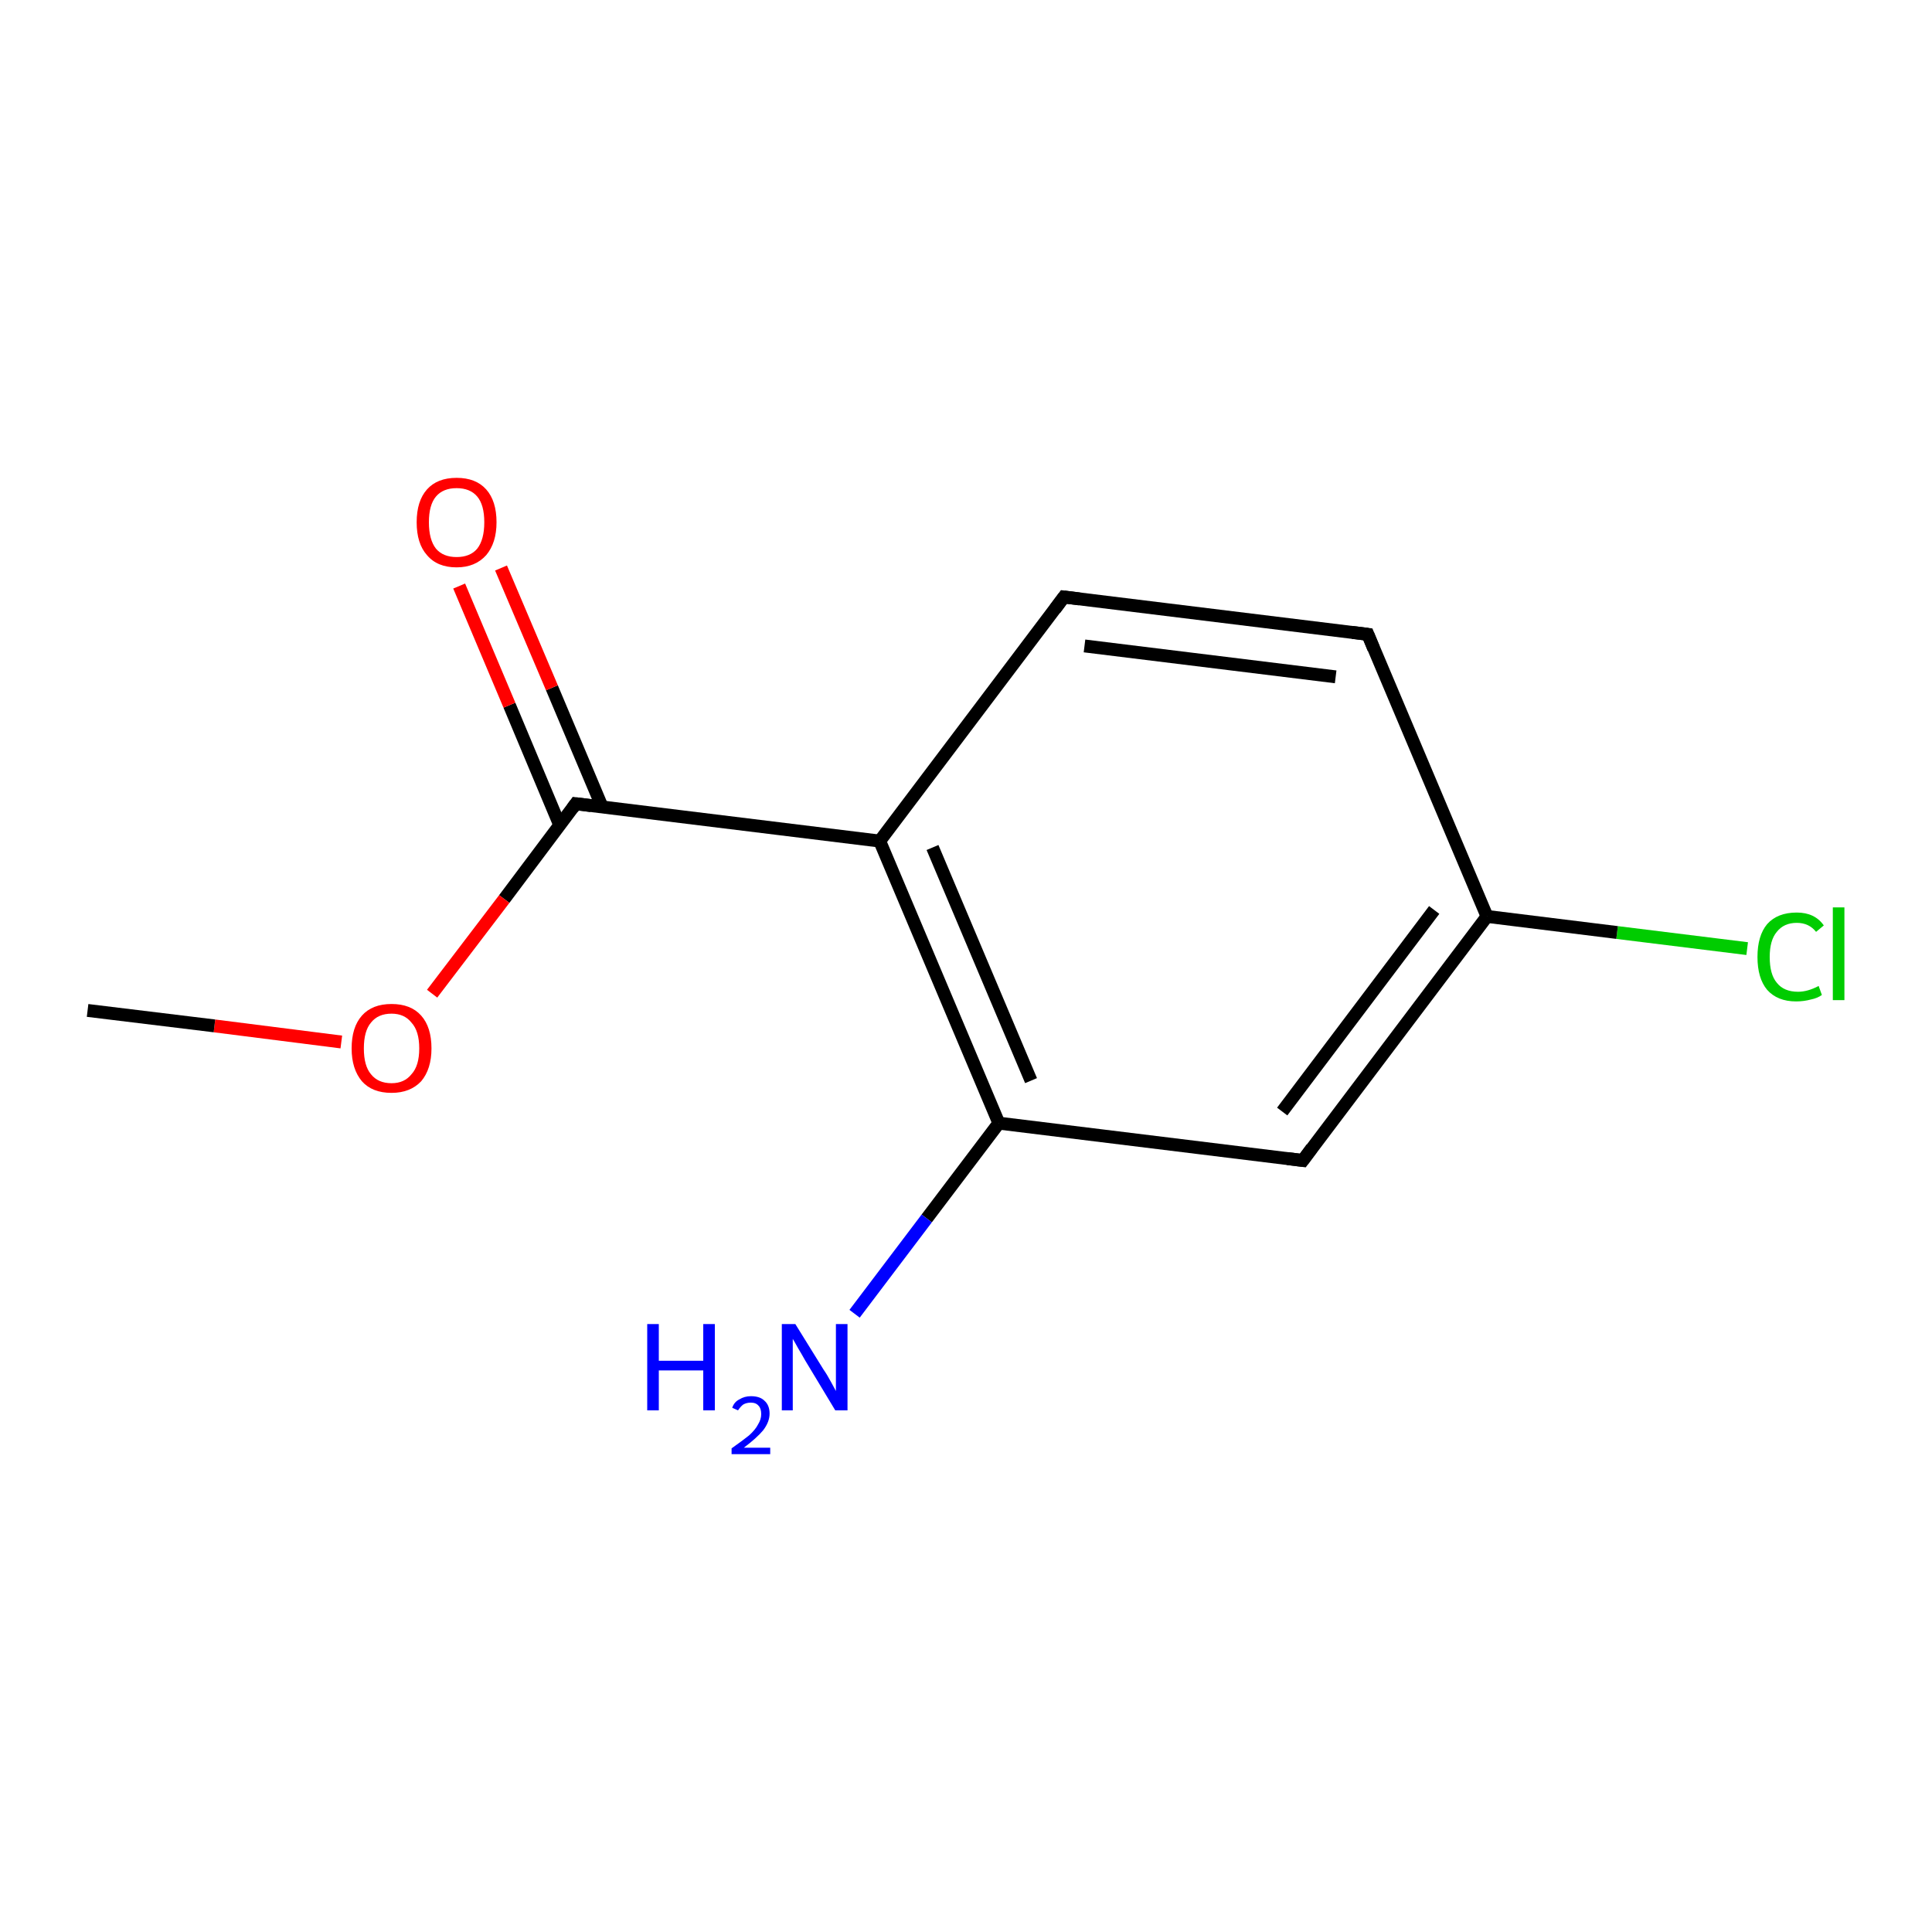 <?xml version='1.0' encoding='iso-8859-1'?>
<svg version='1.1' baseProfile='full'
              xmlns='http://www.w3.org/2000/svg'
                      xmlns:rdkit='http://www.rdkit.org/xml'
                      xmlns:xlink='http://www.w3.org/1999/xlink'
                  xml:space='preserve'
width='300px' height='300px' viewBox='0 0 300 300'>
<!-- END OF HEADER -->
<rect style='opacity:1.0;fill:#FFFFFF;stroke:none' width='300.0' height='300.0' x='0.0' y='0.0'> </rect>
<path class='bond-0 atom-0 atom-1' d='M 271.3,147.3 L 251.1,144.8' style='fill:none;fill-rule:evenodd;stroke:#00CC00;stroke-width:2.0px;stroke-linecap:butt;stroke-linejoin:miter;stroke-opacity:1' />
<path class='bond-0 atom-0 atom-1' d='M 251.1,144.8 L 230.9,142.3' style='fill:none;fill-rule:evenodd;stroke:#000000;stroke-width:2.0px;stroke-linecap:butt;stroke-linejoin:miter;stroke-opacity:1' />
<path class='bond-1 atom-1 atom-2' d='M 230.9,142.3 L 202.3,180.2' style='fill:none;fill-rule:evenodd;stroke:#000000;stroke-width:2.0px;stroke-linecap:butt;stroke-linejoin:miter;stroke-opacity:1' />
<path class='bond-1 atom-1 atom-2' d='M 222.7,141.3 L 199.1,172.6' style='fill:none;fill-rule:evenodd;stroke:#000000;stroke-width:2.0px;stroke-linecap:butt;stroke-linejoin:miter;stroke-opacity:1' />
<path class='bond-2 atom-2 atom-3' d='M 202.3,180.2 L 155.1,174.4' style='fill:none;fill-rule:evenodd;stroke:#000000;stroke-width:2.0px;stroke-linecap:butt;stroke-linejoin:miter;stroke-opacity:1' />
<path class='bond-3 atom-3 atom-4' d='M 155.1,174.4 L 136.6,130.6' style='fill:none;fill-rule:evenodd;stroke:#000000;stroke-width:2.0px;stroke-linecap:butt;stroke-linejoin:miter;stroke-opacity:1' />
<path class='bond-3 atom-3 atom-4' d='M 160.1,167.8 L 144.8,131.6' style='fill:none;fill-rule:evenodd;stroke:#000000;stroke-width:2.0px;stroke-linecap:butt;stroke-linejoin:miter;stroke-opacity:1' />
<path class='bond-4 atom-4 atom-5' d='M 136.6,130.6 L 89.4,124.8' style='fill:none;fill-rule:evenodd;stroke:#000000;stroke-width:2.0px;stroke-linecap:butt;stroke-linejoin:miter;stroke-opacity:1' />
<path class='bond-5 atom-5 atom-6' d='M 93.5,125.3 L 85.7,106.8' style='fill:none;fill-rule:evenodd;stroke:#000000;stroke-width:2.0px;stroke-linecap:butt;stroke-linejoin:miter;stroke-opacity:1' />
<path class='bond-5 atom-5 atom-6' d='M 85.7,106.8 L 77.8,88.2' style='fill:none;fill-rule:evenodd;stroke:#FF0000;stroke-width:2.0px;stroke-linecap:butt;stroke-linejoin:miter;stroke-opacity:1' />
<path class='bond-5 atom-5 atom-6' d='M 86.9,128.1 L 79.1,109.5' style='fill:none;fill-rule:evenodd;stroke:#000000;stroke-width:2.0px;stroke-linecap:butt;stroke-linejoin:miter;stroke-opacity:1' />
<path class='bond-5 atom-5 atom-6' d='M 79.1,109.5 L 71.3,91.0' style='fill:none;fill-rule:evenodd;stroke:#FF0000;stroke-width:2.0px;stroke-linecap:butt;stroke-linejoin:miter;stroke-opacity:1' />
<path class='bond-6 atom-5 atom-7' d='M 89.4,124.8 L 78.3,139.6' style='fill:none;fill-rule:evenodd;stroke:#000000;stroke-width:2.0px;stroke-linecap:butt;stroke-linejoin:miter;stroke-opacity:1' />
<path class='bond-6 atom-5 atom-7' d='M 78.3,139.6 L 67.1,154.3' style='fill:none;fill-rule:evenodd;stroke:#FF0000;stroke-width:2.0px;stroke-linecap:butt;stroke-linejoin:miter;stroke-opacity:1' />
<path class='bond-7 atom-7 atom-8' d='M 53.0,161.8 L 33.3,159.3' style='fill:none;fill-rule:evenodd;stroke:#FF0000;stroke-width:2.0px;stroke-linecap:butt;stroke-linejoin:miter;stroke-opacity:1' />
<path class='bond-7 atom-7 atom-8' d='M 33.3,159.3 L 13.6,156.9' style='fill:none;fill-rule:evenodd;stroke:#000000;stroke-width:2.0px;stroke-linecap:butt;stroke-linejoin:miter;stroke-opacity:1' />
<path class='bond-8 atom-4 atom-9' d='M 136.6,130.6 L 165.2,92.7' style='fill:none;fill-rule:evenodd;stroke:#000000;stroke-width:2.0px;stroke-linecap:butt;stroke-linejoin:miter;stroke-opacity:1' />
<path class='bond-9 atom-9 atom-10' d='M 165.2,92.7 L 212.4,98.5' style='fill:none;fill-rule:evenodd;stroke:#000000;stroke-width:2.0px;stroke-linecap:butt;stroke-linejoin:miter;stroke-opacity:1' />
<path class='bond-9 atom-9 atom-10' d='M 168.4,100.3 L 207.4,105.1' style='fill:none;fill-rule:evenodd;stroke:#000000;stroke-width:2.0px;stroke-linecap:butt;stroke-linejoin:miter;stroke-opacity:1' />
<path class='bond-10 atom-3 atom-11' d='M 155.1,174.4 L 143.9,189.2' style='fill:none;fill-rule:evenodd;stroke:#000000;stroke-width:2.0px;stroke-linecap:butt;stroke-linejoin:miter;stroke-opacity:1' />
<path class='bond-10 atom-3 atom-11' d='M 143.9,189.2 L 132.7,204.0' style='fill:none;fill-rule:evenodd;stroke:#0000FF;stroke-width:2.0px;stroke-linecap:butt;stroke-linejoin:miter;stroke-opacity:1' />
<path class='bond-11 atom-10 atom-1' d='M 212.4,98.5 L 230.9,142.3' style='fill:none;fill-rule:evenodd;stroke:#000000;stroke-width:2.0px;stroke-linecap:butt;stroke-linejoin:miter;stroke-opacity:1' />
<path d='M 203.7,178.3 L 202.3,180.2 L 199.9,179.9' style='fill:none;stroke:#000000;stroke-width:2.0px;stroke-linecap:butt;stroke-linejoin:miter;stroke-opacity:1;' />
<path d='M 91.8,125.1 L 89.4,124.8 L 88.9,125.5' style='fill:none;stroke:#000000;stroke-width:2.0px;stroke-linecap:butt;stroke-linejoin:miter;stroke-opacity:1;' />
<path d='M 163.8,94.6 L 165.2,92.7 L 167.6,93.0' style='fill:none;stroke:#000000;stroke-width:2.0px;stroke-linecap:butt;stroke-linejoin:miter;stroke-opacity:1;' />
<path d='M 210.0,98.2 L 212.4,98.5 L 213.3,100.7' style='fill:none;stroke:#000000;stroke-width:2.0px;stroke-linecap:butt;stroke-linejoin:miter;stroke-opacity:1;' />
<path class='atom-0' d='M 272.9 148.6
Q 272.9 145.3, 274.4 143.5
Q 276.0 141.7, 279.0 141.7
Q 281.8 141.7, 283.2 143.7
L 282.0 144.7
Q 280.9 143.3, 279.0 143.3
Q 277.0 143.3, 275.9 144.7
Q 274.8 146.0, 274.8 148.6
Q 274.8 151.3, 275.9 152.6
Q 277.0 154.0, 279.2 154.0
Q 280.7 154.0, 282.4 153.1
L 282.9 154.5
Q 282.2 155.0, 281.2 155.2
Q 280.1 155.5, 278.9 155.5
Q 276.0 155.5, 274.4 153.7
Q 272.9 151.9, 272.9 148.6
' fill='#00CC00'/>
<path class='atom-0' d='M 284.6 140.9
L 286.4 140.9
L 286.4 155.3
L 284.6 155.3
L 284.6 140.9
' fill='#00CC00'/>
<path class='atom-6' d='M 64.7 81.1
Q 64.7 77.8, 66.3 76.0
Q 67.9 74.2, 70.9 74.2
Q 73.9 74.2, 75.5 76.0
Q 77.1 77.8, 77.1 81.1
Q 77.1 84.3, 75.5 86.2
Q 73.8 88.1, 70.9 88.1
Q 67.9 88.1, 66.3 86.2
Q 64.7 84.4, 64.7 81.1
M 70.9 86.5
Q 73.0 86.5, 74.1 85.2
Q 75.2 83.8, 75.2 81.1
Q 75.2 78.4, 74.1 77.1
Q 73.0 75.8, 70.9 75.8
Q 68.8 75.8, 67.7 77.1
Q 66.6 78.4, 66.6 81.1
Q 66.6 83.8, 67.7 85.2
Q 68.8 86.5, 70.9 86.5
' fill='#FF0000'/>
<path class='atom-7' d='M 54.6 162.8
Q 54.6 159.5, 56.2 157.7
Q 57.8 155.9, 60.8 155.9
Q 63.8 155.9, 65.4 157.7
Q 67.0 159.5, 67.0 162.8
Q 67.0 166.0, 65.4 167.9
Q 63.7 169.7, 60.8 169.7
Q 57.8 169.7, 56.2 167.9
Q 54.6 166.0, 54.6 162.8
M 60.8 168.2
Q 62.8 168.2, 63.9 166.8
Q 65.1 165.5, 65.1 162.8
Q 65.1 160.1, 63.9 158.8
Q 62.8 157.4, 60.8 157.4
Q 58.7 157.4, 57.6 158.8
Q 56.5 160.1, 56.5 162.8
Q 56.5 165.5, 57.6 166.8
Q 58.7 168.2, 60.8 168.2
' fill='#FF0000'/>
<path class='atom-11' d='M 100.5 205.6
L 102.3 205.6
L 102.3 211.3
L 109.2 211.3
L 109.2 205.6
L 111.0 205.6
L 111.0 219.0
L 109.2 219.0
L 109.2 212.8
L 102.3 212.8
L 102.3 219.0
L 100.5 219.0
L 100.5 205.6
' fill='#0000FF'/>
<path class='atom-11' d='M 113.7 218.6
Q 114.0 217.7, 114.8 217.3
Q 115.6 216.8, 116.6 216.8
Q 118.0 216.8, 118.7 217.5
Q 119.5 218.2, 119.5 219.5
Q 119.5 220.8, 118.5 222.1
Q 117.5 223.3, 115.5 224.8
L 119.6 224.8
L 119.6 225.8
L 113.6 225.8
L 113.6 224.9
Q 115.3 223.7, 116.3 222.9
Q 117.3 222.0, 117.7 221.2
Q 118.2 220.4, 118.2 219.6
Q 118.2 218.7, 117.8 218.3
Q 117.4 217.8, 116.6 217.8
Q 115.9 217.8, 115.4 218.1
Q 115.0 218.4, 114.6 219.0
L 113.7 218.6
' fill='#0000FF'/>
<path class='atom-11' d='M 123.5 205.6
L 127.9 212.7
Q 128.4 213.4, 129.1 214.7
Q 129.8 216.0, 129.8 216.0
L 129.8 205.6
L 131.6 205.6
L 131.6 219.0
L 129.7 219.0
L 125.0 211.2
Q 124.5 210.3, 123.9 209.3
Q 123.3 208.2, 123.1 207.9
L 123.1 219.0
L 121.4 219.0
L 121.4 205.6
L 123.5 205.6
' fill='#0000FF'/>
</svg>
